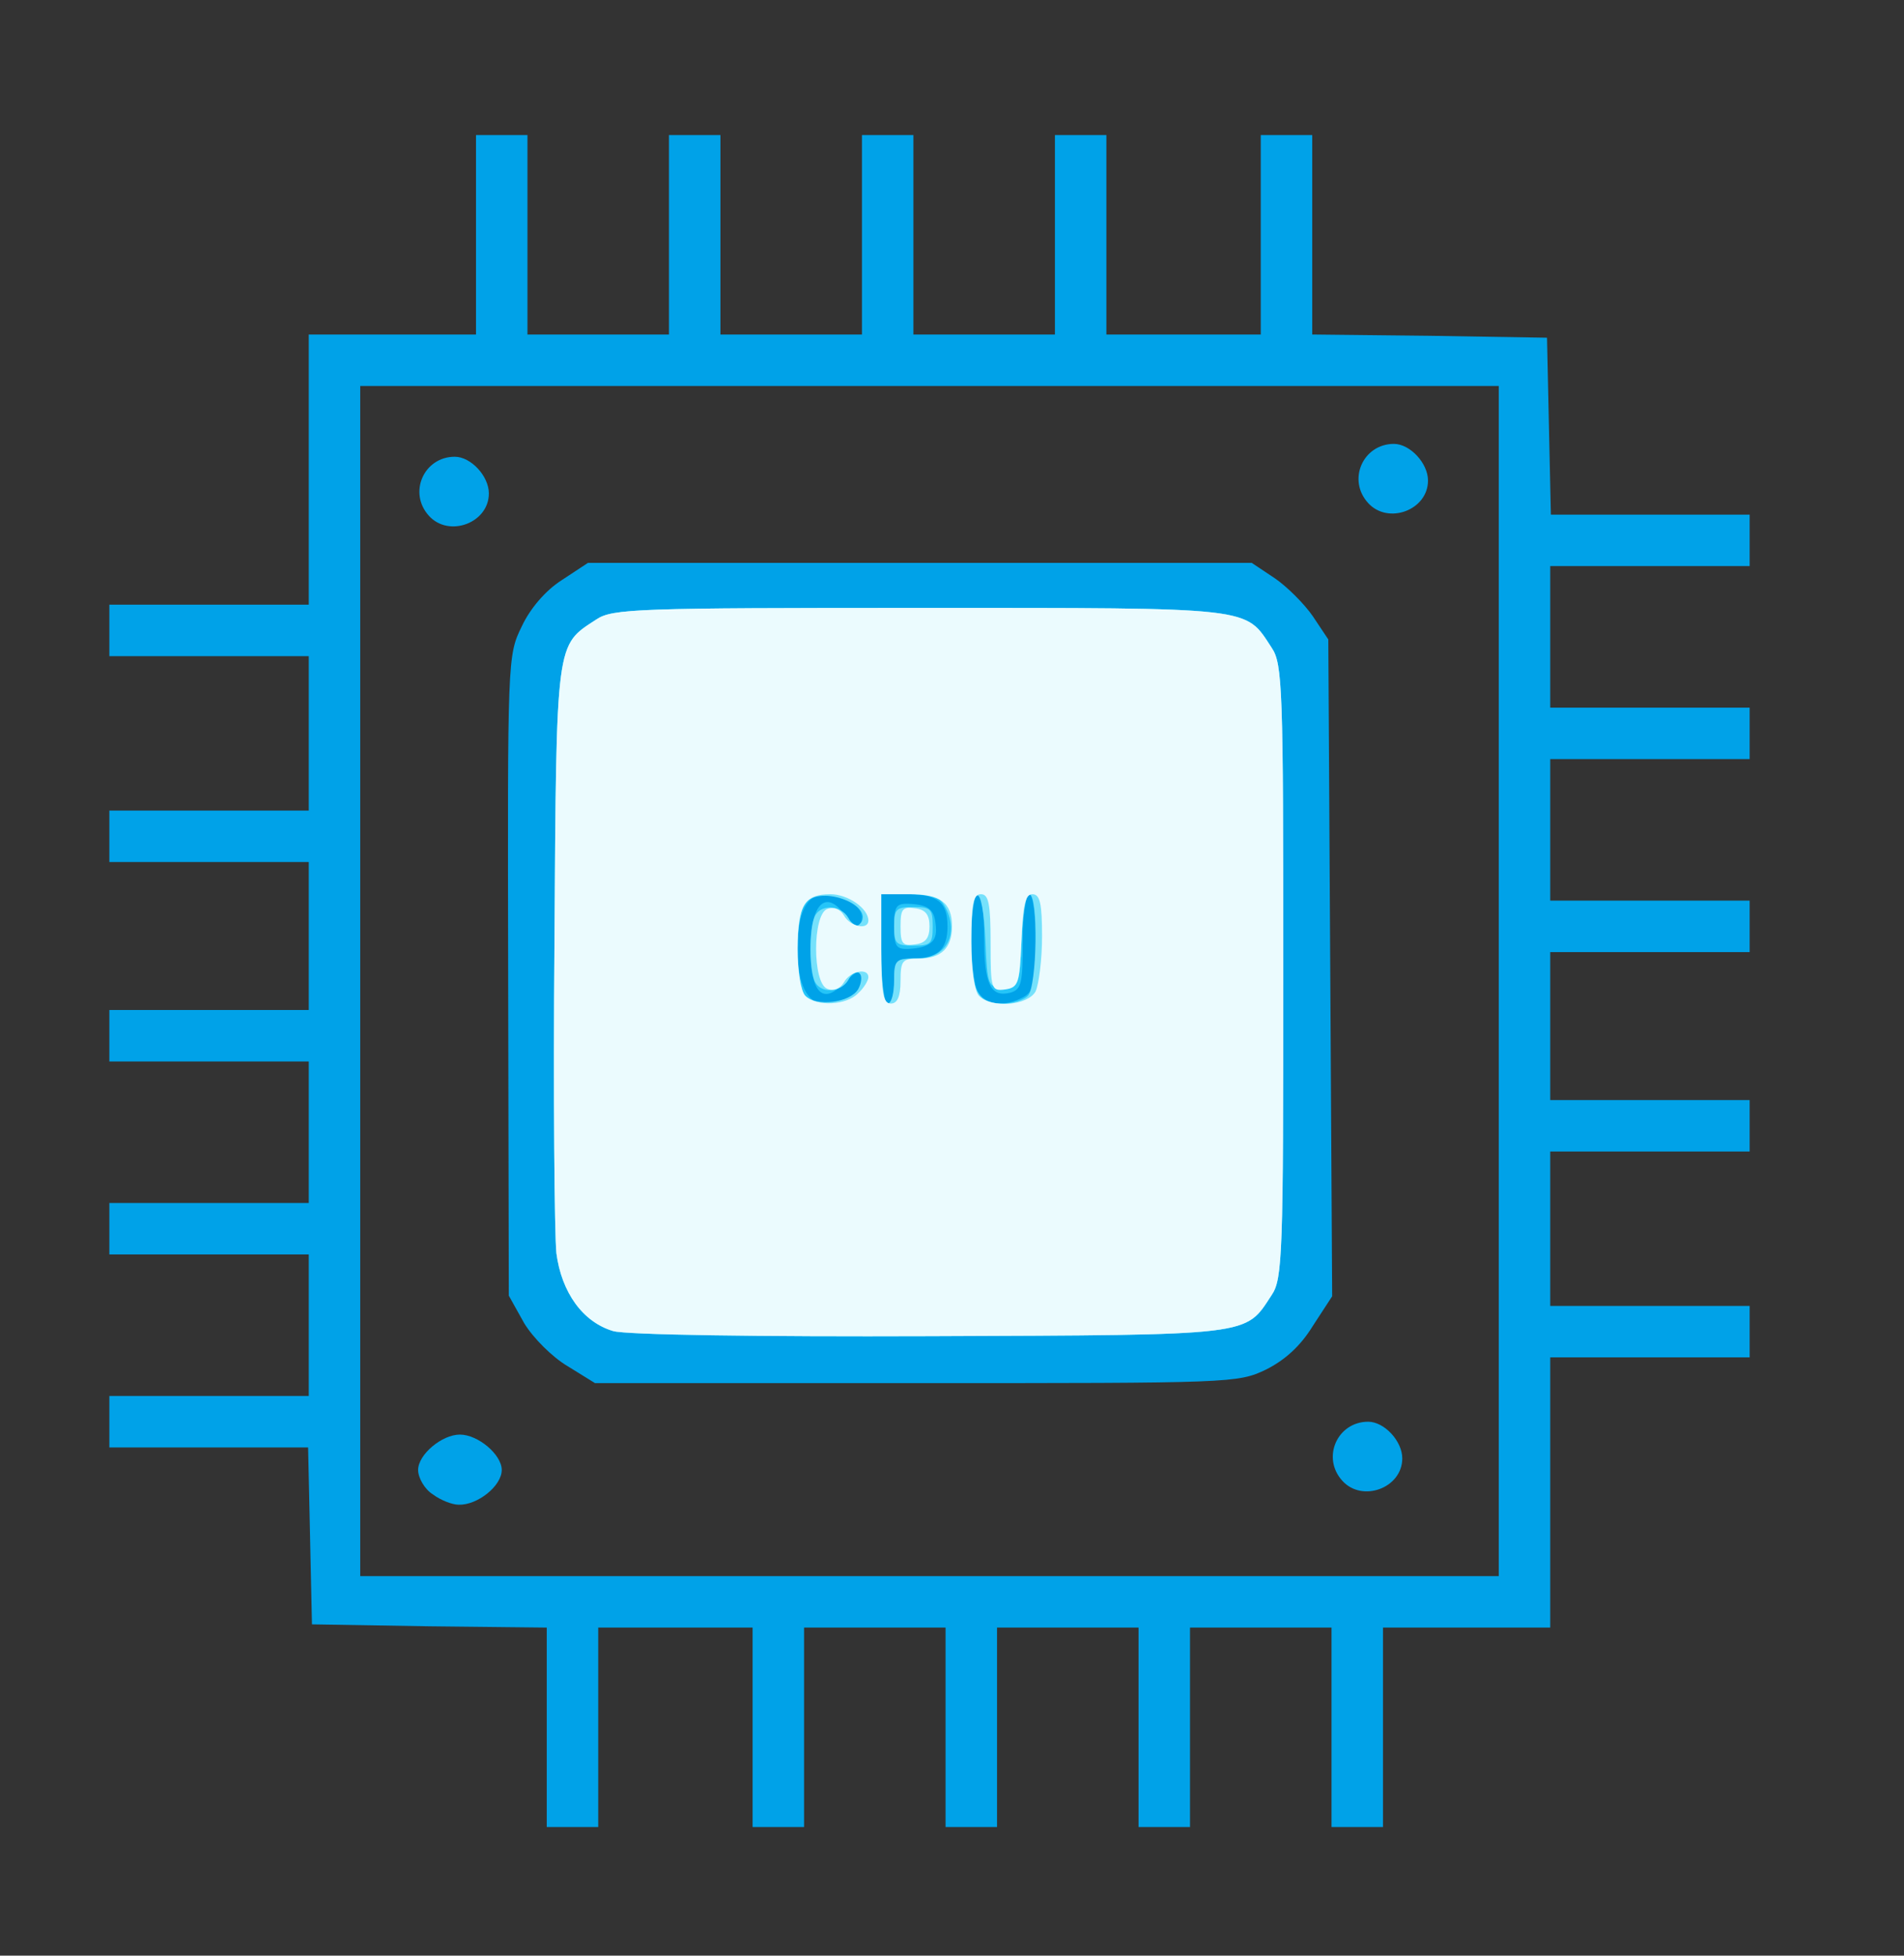 <!DOCTYPE svg PUBLIC "-//W3C//DTD SVG 20010904//EN" "http://www.w3.org/TR/2001/REC-SVG-20010904/DTD/svg10.dtd">
<svg version="1.0" xmlns="http://www.w3.org/2000/svg" width="296px" height="304px" viewBox="0 0 2960 3040" preserveAspectRatio="xMidYMid meet">
<rect x="0" y="0" width="2960" height="3040" fill="#333333" stroke="none"/>
<g id="layer101" fill="#00a2e8" stroke="none">
 <path d="M850 2685 l0 -155 -182 -2 -183 -3 -3 -137 -3 -138 -154 0 -155 0 0 -40 0 -40 155 0 155 0 0 -110 0 -110 -155 0 -155 0 0 -40 0 -40 155 0 155 0 0 -110 0 -110 -155 0 -155 0 0 -40 0 -40 155 0 155 0 0 -115 0 -115 -155 0 -155 0 0 -40 0 -40 155 0 155 0 0 -120 0 -120 -155 0 -155 0 0 -40 0 -40 155 0 155 0 0 -210 0 -210 130 0 130 0 0 -155 0 -155 40 0 40 0 0 155 0 155 110 0 110 0 0 -155 0 -155 40 0 40 0 0 155 0 155 110 0 110 0 0 -155 0 -155 40 0 40 0 0 155 0 155 110 0 110 0 0 -155 0 -155 40 0 40 0 0 155 0 155 120 0 120 0 0 -155 0 -155 40 0 40 0 0 155 0 155 183 2 182 3 3 138 3 137 154 0 155 0 0 40 0 40 -155 0 -155 0 0 110 0 110 155 0 155 0 0 40 0 40 -155 0 -155 0 0 110 0 110 155 0 155 0 0 40 0 40 -155 0 -155 0 0 115 0 115 155 0 155 0 0 40 0 40 -155 0 -155 0 0 120 0 120 155 0 155 0 0 40 0 40 -155 0 -155 0 0 210 0 210 -130 0 -130 0 0 155 0 155 -40 0 -40 0 0 -155 0 -155 -110 0 -110 0 0 155 0 155 -40 0 -40 0 0 -155 0 -155 -110 0 -110 0 0 155 0 155 -40 0 -40 0 0 -155 0 -155 -110 0 -110 0 0 155 0 155 -40 0 -40 0 0 -155 0 -155 -120 0 -120 0 0 155 0 155 -40 0 -40 0 0 -155z m1480 -1160 l0 -925 -885 0 -885 0 0 925 0 925 885 0 885 0 0 -925z"/>
 <path d="M673 2323 c-13 -8 -23 -26 -23 -38 0 -24 37 -55 65 -55 28 0 65 31 65 55 0 25 -38 55 -67 54 -10 0 -28 -7 -40 -16z"/>
 <path d="M2087 2302 c-33 -36 -8 -92 40 -92 25 0 53 30 53 57 0 46 -62 69 -93 35z"/>
 <path d="M883 2124 c-24 -14 -54 -44 -68 -67 l-24 -43 -1 -497 c-1 -493 -1 -498 21 -543 13 -28 37 -56 62 -72 l41 -27 516 0 516 0 36 24 c19 13 46 40 59 59 l24 36 3 510 3 511 -30 46 c-19 31 -43 53 -73 68 -44 21 -53 21 -544 21 l-499 0 -42 -26z"/>
 <path d="M667 802 c-33 -36 -8 -92 40 -92 25 0 53 30 53 57 0 46 -62 69 -93 35z"/>
 <path d="M2127 782 c-33 -36 -8 -92 40 -92 25 0 53 30 53 57 0 46 -62 69 -93 35z"/>
 </g>
<g id="layer102" fill="#25c5f8" stroke="none">
 <path d="M953 2069 c-47 -14 -80 -60 -88 -121 -3 -29 -5 -247 -3 -483 3 -473 2 -461 65 -502 25 -17 65 -18 503 -18 524 0 505 -2 547 62 17 25 18 65 18 503 0 438 -1 478 -18 503 -42 64 -25 62 -532 64 -264 1 -473 -2 -492 -8z m368 -519 c10 -6 19 -17 19 -25 0 -20 -6 -19 -31 6 -31 31 -49 10 -49 -56 0 -67 22 -92 50 -57 21 26 30 28 30 7 0 -16 -30 -35 -55 -35 -31 0 -45 27 -45 85 0 77 28 103 81 75z m69 -25 c0 -31 3 -35 28 -35 40 0 55 -14 55 -50 0 -38 -15 -50 -65 -50 l-38 0 0 85 c0 50 4 85 10 85 6 0 10 -16 10 -35z m201 25 c16 -9 19 -22 19 -85 0 -43 -4 -75 -10 -75 -6 0 -10 31 -10 74 0 64 -2 74 -19 79 -31 8 -41 -13 -41 -85 0 -39 -4 -68 -10 -68 -13 0 -13 126 0 151 12 21 41 25 71 9z"/>
 <path d="M1390 1440 c0 -32 3 -36 25 -35 30 2 38 9 40 36 2 23 -10 32 -42 34 -20 1 -23 -4 -23 -35z"/>
 </g>
<g id="layer103" fill="#76e1fb" stroke="none">
 <path d="M953 2069 c-47 -14 -80 -60 -88 -121 -3 -29 -5 -247 -3 -483 3 -473 2 -461 65 -502 25 -17 65 -18 503 -18 524 0 505 -2 547 62 17 25 18 65 18 503 0 438 -1 478 -18 503 -42 64 -25 62 -532 64 -264 1 -473 -2 -492 -8z m381 -531 c5 -9 7 -21 2 -25 -4 -4 -12 0 -17 10 -12 21 -45 22 -53 1 -8 -20 -8 -78 0 -98 8 -21 41 -20 53 1 5 10 13 14 17 10 27 -26 -52 -61 -82 -36 -18 15 -19 130 -2 147 17 17 69 11 82 -10z m56 -13 c0 -33 2 -35 35 -35 44 0 65 -34 47 -75 -10 -21 -18 -25 -57 -25 l-45 0 0 85 c0 50 4 85 10 85 6 0 10 -16 10 -35z m208 23 c14 -14 17 -158 2 -158 -5 0 -10 33 -12 73 -3 69 -4 72 -28 72 -24 0 -25 -3 -28 -72 -4 -95 -22 -95 -22 0 0 80 9 97 50 97 14 0 31 -5 38 -12z"/>
 <path d="M1390 1440 c0 -27 3 -30 30 -30 27 0 30 3 30 30 0 27 -3 30 -30 30 -27 0 -30 -3 -30 -30z"/>
 </g>
<g id="layer104" fill="#ebfbfe" stroke="none">
 <path d="M953 2069 c-47 -14 -80 -60 -88 -121 -3 -29 -5 -247 -3 -483 3 -473 2 -461 65 -502 25 -17 65 -18 503 -18 524 0 505 -2 547 62 17 25 18 65 18 503 0 438 -1 478 -18 503 -42 64 -25 62 -532 64 -264 1 -473 -2 -492 -8z m381 -525 c9 -8 16 -20 16 -25 0 -15 -28 -10 -38 8 -6 10 -16 14 -26 10 -23 -9 -23 -115 0 -124 10 -4 20 0 26 10 10 18 38 23 38 8 0 -19 -32 -41 -59 -41 -40 0 -51 17 -51 85 0 34 5 66 12 73 17 17 64 15 82 -4z m66 -19 c0 -32 3 -35 28 -35 35 0 52 -16 52 -50 0 -37 -18 -50 -67 -50 l-43 0 0 85 c0 69 3 85 15 85 10 0 15 -11 15 -35z m210 16 c5 -11 10 -49 10 -85 0 -51 -3 -66 -15 -66 -11 0 -15 17 -17 73 -3 66 -5 72 -25 75 -22 3 -23 0 -23 -72 0 -61 -3 -76 -15 -76 -12 0 -15 15 -15 73 0 43 5 78 12 85 20 20 76 15 88 -7z"/>
 <path d="M1400 1440 c0 -27 3 -31 23 -28 16 2 22 10 22 28 0 18 -6 26 -22 28 -20 3 -23 -1 -23 -28z"/>
 </g>

</svg>